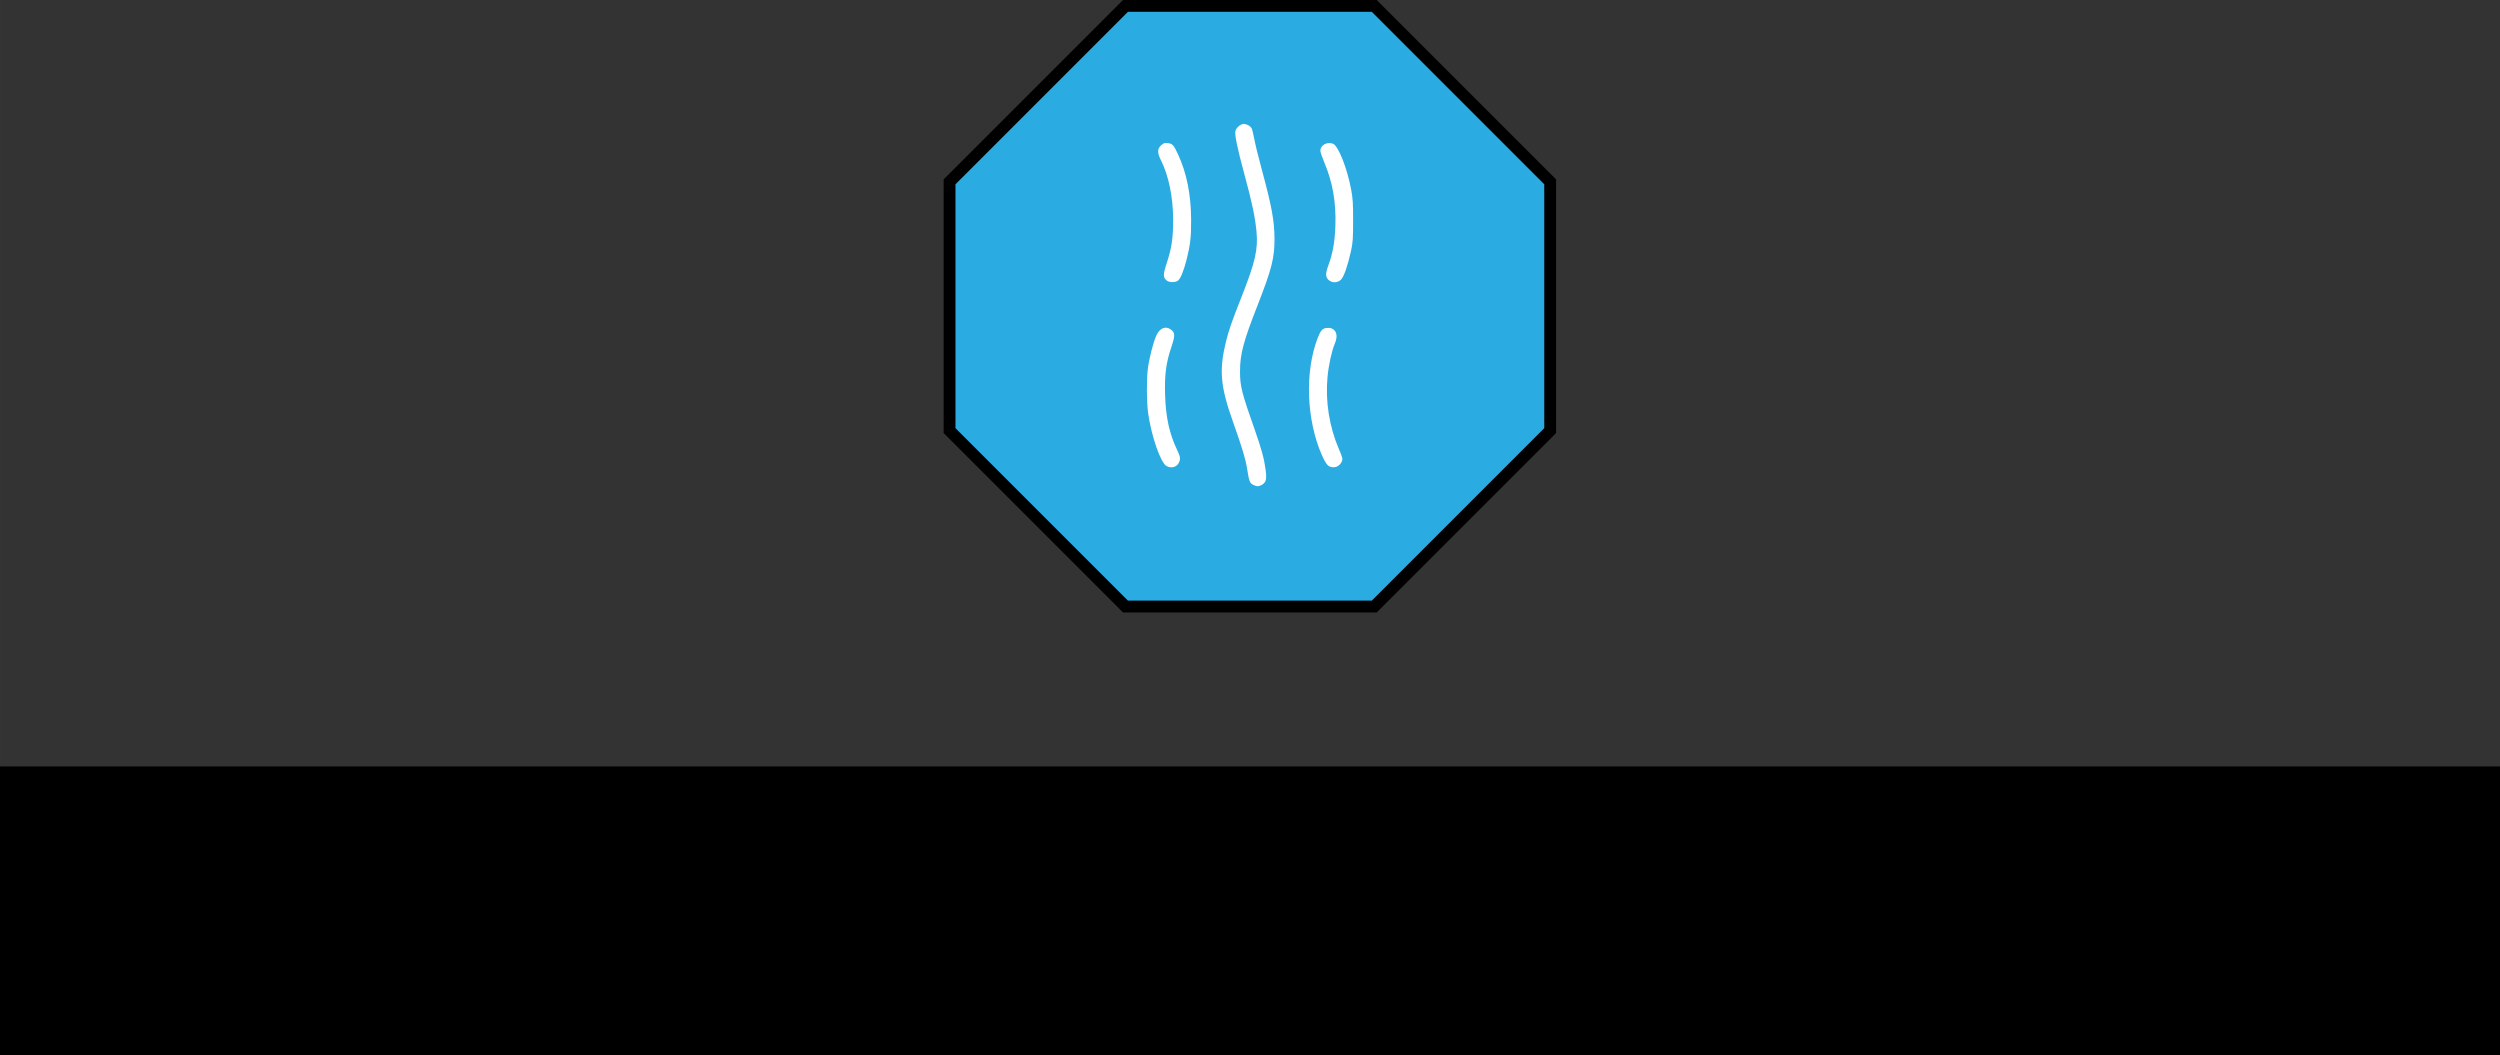 <?xml version="1.0" encoding="UTF-8" standalone="no"?>
<!-- Created with Inkscape (http://www.inkscape.org/) -->

<svg
   xmlns:dc="http://purl.org/dc/elements/1.1/"
   xmlns:cc="http://creativecommons.org/ns#"
   xmlns:rdf="http://www.w3.org/1999/02/22-rdf-syntax-ns#"
   xmlns:svg="http://www.w3.org/2000/svg"
   xmlns="http://www.w3.org/2000/svg"
   xmlns:sodipodi="http://sodipodi.sourceforge.net/DTD/sodipodi-0.dtd"
   xmlns:inkscape="http://www.inkscape.org/namespaces/inkscape"
   width="133.747mm"
   height="56.444mm"
   viewBox="0 0 473.908 200"
   id="svg2"
   version="1.1"
   inkscape:version="0.91 r13725"
   sodipodi:docname="logo hydrate new v1.svg"
   inkscape:export-filename="/home/philippe/Images/flowRoot3336.png"
   inkscape:export-xdpi="56"
   inkscape:export-ydpi="56">
  <rect x="0" y="0" width="473.908" height="200" fill="#333333" stroke="none"/>
  <defs
     id="defs4" />
  <sodipodi:namedview
     id="base"
     pagecolor="#ffffff"
     bordercolor="#666666"
     borderopacity="1.0"
     inkscape:pageopacity="0.0"
     inkscape:pageshadow="2"
     inkscape:zoom="6.5024382"
     inkscape:cx="290.07368"
     inkscape:cy="91.511622"
     inkscape:document-units="px"
     inkscape:current-layer="layer2"
     showgrid="false"
     inkscape:window-width="1855"
     inkscape:window-height="1056"
     inkscape:window-x="65"
     inkscape:window-y="24"
     inkscape:window-maximized="1"
     fit-margin-top="0"
     fit-margin-left="0"
     fit-margin-right="0"
     fit-margin-bottom="0" />
  <g
     inkscape:label="Calque 1"
     inkscape:groupmode="layer"
     id="layer1"
     transform="translate(-165.02,-139.238)">
    <flowRoot
       xml:space="preserve"
       id="flowRoot3336"
       style="font-style:normal;font-weight:normal;font-size:40px;line-height:125%;font-family:sans-serif;letter-spacing:0px;word-spacing:0px;fill:#000000;fill-opacity:1;stroke:none;stroke-width:1px;stroke-linecap:butt;stroke-linejoin:miter;stroke-opacity:1"
       transform="matrix(1.145,0,0,1.145,69.405,-25.858)"
       inkscape:export-xdpi="56"
       inkscape:export-ydpi="56"><flowRegion
         id="flowRegion3338"><rect
           id="rect3340"
           width="419.072"
           height="65.431"
           x="81.789"
           y="271.081" /></flowRegion><flowPara
         id="flowPara3342"
         style="font-style:normal;font-variant:normal;font-weight:normal;font-stretch:normal;font-size:50px;font-family:'Varela Round';-inkscape-font-specification:'Varela Round';letter-spacing:15px">&lt;HYDRATE&gt;</flowPara></flowRoot>    <flowRoot
       xml:space="preserve"
       id="flowRoot3344"
       style="font-style:normal;font-weight:normal;font-size:40px;line-height:125%;font-family:sans-serif;letter-spacing:0px;word-spacing:0px;fill:#000000;fill-opacity:1;stroke:none;stroke-width:1px;stroke-linecap:butt;stroke-linejoin:miter;stroke-opacity:1"><flowRegion
         id="flowRegion3346"><rect
           id="rect3348"
           width="47.516"
           height="80.231"
           x="1031.322"
           y="493.08" /></flowRegion><flowPara
         id="flowPara3350" /></flowRoot>  </g>
  <g
     inkscape:groupmode="layer"
     id="layer2"
     inkscape:label="Calque 2"
     transform="translate(-165.02,-139.238)">
    <polygon
       id="polygon3421"
       points="871.558,257 871.558,617 617,871.558 257,871.558 2.442,617 2.442,257 257,2.442 617,2.442 "
       style="fill:#2aabe2;fill-opacity:1;stroke:#000000;stroke-width:17.105;stroke-miterlimit:4;stroke-dasharray:none;stroke-dashoffset:0;stroke-opacity:1"
       transform="matrix(0.131,0,0,0.131,344.702,140.039)"
       inkscape:export-xdpi="56"
       inkscape:export-ydpi="56" />
  </g>
  <g
     inkscape:groupmode="layer"
     id="layer3"
     inkscape:label="Calque 3"
     transform="translate(-165.02,-139.238)">
    <path
       style="fill:#ffffff;fill-opacity:1"
       d="m 402.586,231.148 c -0.656,-0.324 -0.784,-0.658 -1.158,-3.038 -0.294,-1.871 -0.932,-3.986 -2.728,-9.046 -2.337,-6.585 -2.604,-9.676 -1.294,-15.014 0.546,-2.226 1.037,-3.64 2.954,-8.508 2.62,-6.655 3.164,-9.024 2.845,-12.407 -0.26,-2.756 -0.837,-5.494 -2.282,-10.82 -1.362,-5.019 -1.876,-7.502 -1.71,-8.259 0.128,-0.585 0.992,-1.326 1.547,-1.326 0.596,0 1.321,0.413 1.545,0.88 0.105,0.219 0.322,1.115 0.482,1.992 0.16,0.877 0.778,3.394 1.374,5.594 1.958,7.232 2.456,9.949 2.457,13.41 0.002,3.578 -0.543,5.695 -3.226,12.548 -2.69,6.871 -3.317,9.244 -3.308,12.535 0.008,2.789 0.306,3.969 2.782,10.994 1.295,3.674 1.793,5.5 2.064,7.572 0.241,1.846 0.107,2.409 -0.688,2.879 -0.6,0.354 -0.96,0.358 -1.656,0.015 z m -16.431,-3.557 c -1.114,-0.606 -2.87,-5.637 -3.482,-9.976 -0.298,-2.115 -0.333,-6.278 -0.071,-8.437 0.228,-1.876 1.009,-4.981 1.577,-6.265 0.653,-1.478 1.783,-1.963 2.801,-1.204 0.816,0.609 0.825,1.107 0.062,3.388 -0.992,2.969 -1.282,5.216 -1.164,9.023 0.131,4.202 0.817,7.352 2.256,10.355 0.655,1.367 0.709,1.786 0.324,2.53 -0.413,0.8 -1.433,1.059 -2.303,0.586 z m 30.925,0.083 c -0.456,-0.184 -0.897,-0.825 -1.474,-2.139 -2.948,-6.722 -3.274,-15.814 -0.796,-22.237 0.526,-1.363 0.911,-1.814 1.61,-1.882 0.771,-0.076 1.145,0.027 1.542,0.424 0.521,0.521 0.555,1.449 0.093,2.528 -0.578,1.347 -1.187,4.141 -1.391,6.378 -0.419,4.587 0.335,9.343 2.157,13.61 0.702,1.644 0.758,1.869 0.571,2.319 -0.405,0.977 -1.354,1.387 -2.312,1 z m -30.873,-35.248 c -0.734,-0.565 -0.738,-1.134 -0.024,-3.29 0.938,-2.833 1.229,-4.797 1.221,-8.254 -0.009,-4.266 -0.846,-8.349 -2.306,-11.248 -0.719,-1.428 -0.712,-2.19 0.027,-2.85 0.49,-0.438 0.674,-0.501 1.24,-0.425 0.928,0.124 1.123,0.335 1.952,2.106 1.646,3.513 2.476,7.641 2.498,12.418 0.015,3.25 -0.151,4.736 -0.837,7.473 -0.562,2.247 -1.195,3.782 -1.693,4.108 -0.536,0.351 -1.601,0.333 -2.08,-0.036 z m 30.753,-0.046 c -0.694,-0.546 -0.725,-1.234 -0.128,-2.853 0.838,-2.272 1.216,-4.407 1.326,-7.476 0.157,-4.406 -0.512,-8.263 -2.079,-11.974 -0.422,-1 -0.767,-2.017 -0.767,-2.259 0,-1.058 1.309,-1.785 2.4,-1.334 1.012,0.419 2.658,4.561 3.428,8.628 0.328,1.729 0.383,2.584 0.381,5.94 -0.002,3.425 -0.051,4.144 -0.386,5.69 -0.604,2.783 -1.357,4.955 -1.907,5.506 -0.6,0.6 -1.598,0.658 -2.267,0.132 z"
       id="path4371"
       inkscape:connector-curvature="0"
       inkscape:export-xdpi="56"
       inkscape:export-ydpi="56" />
  </g>
</svg>
